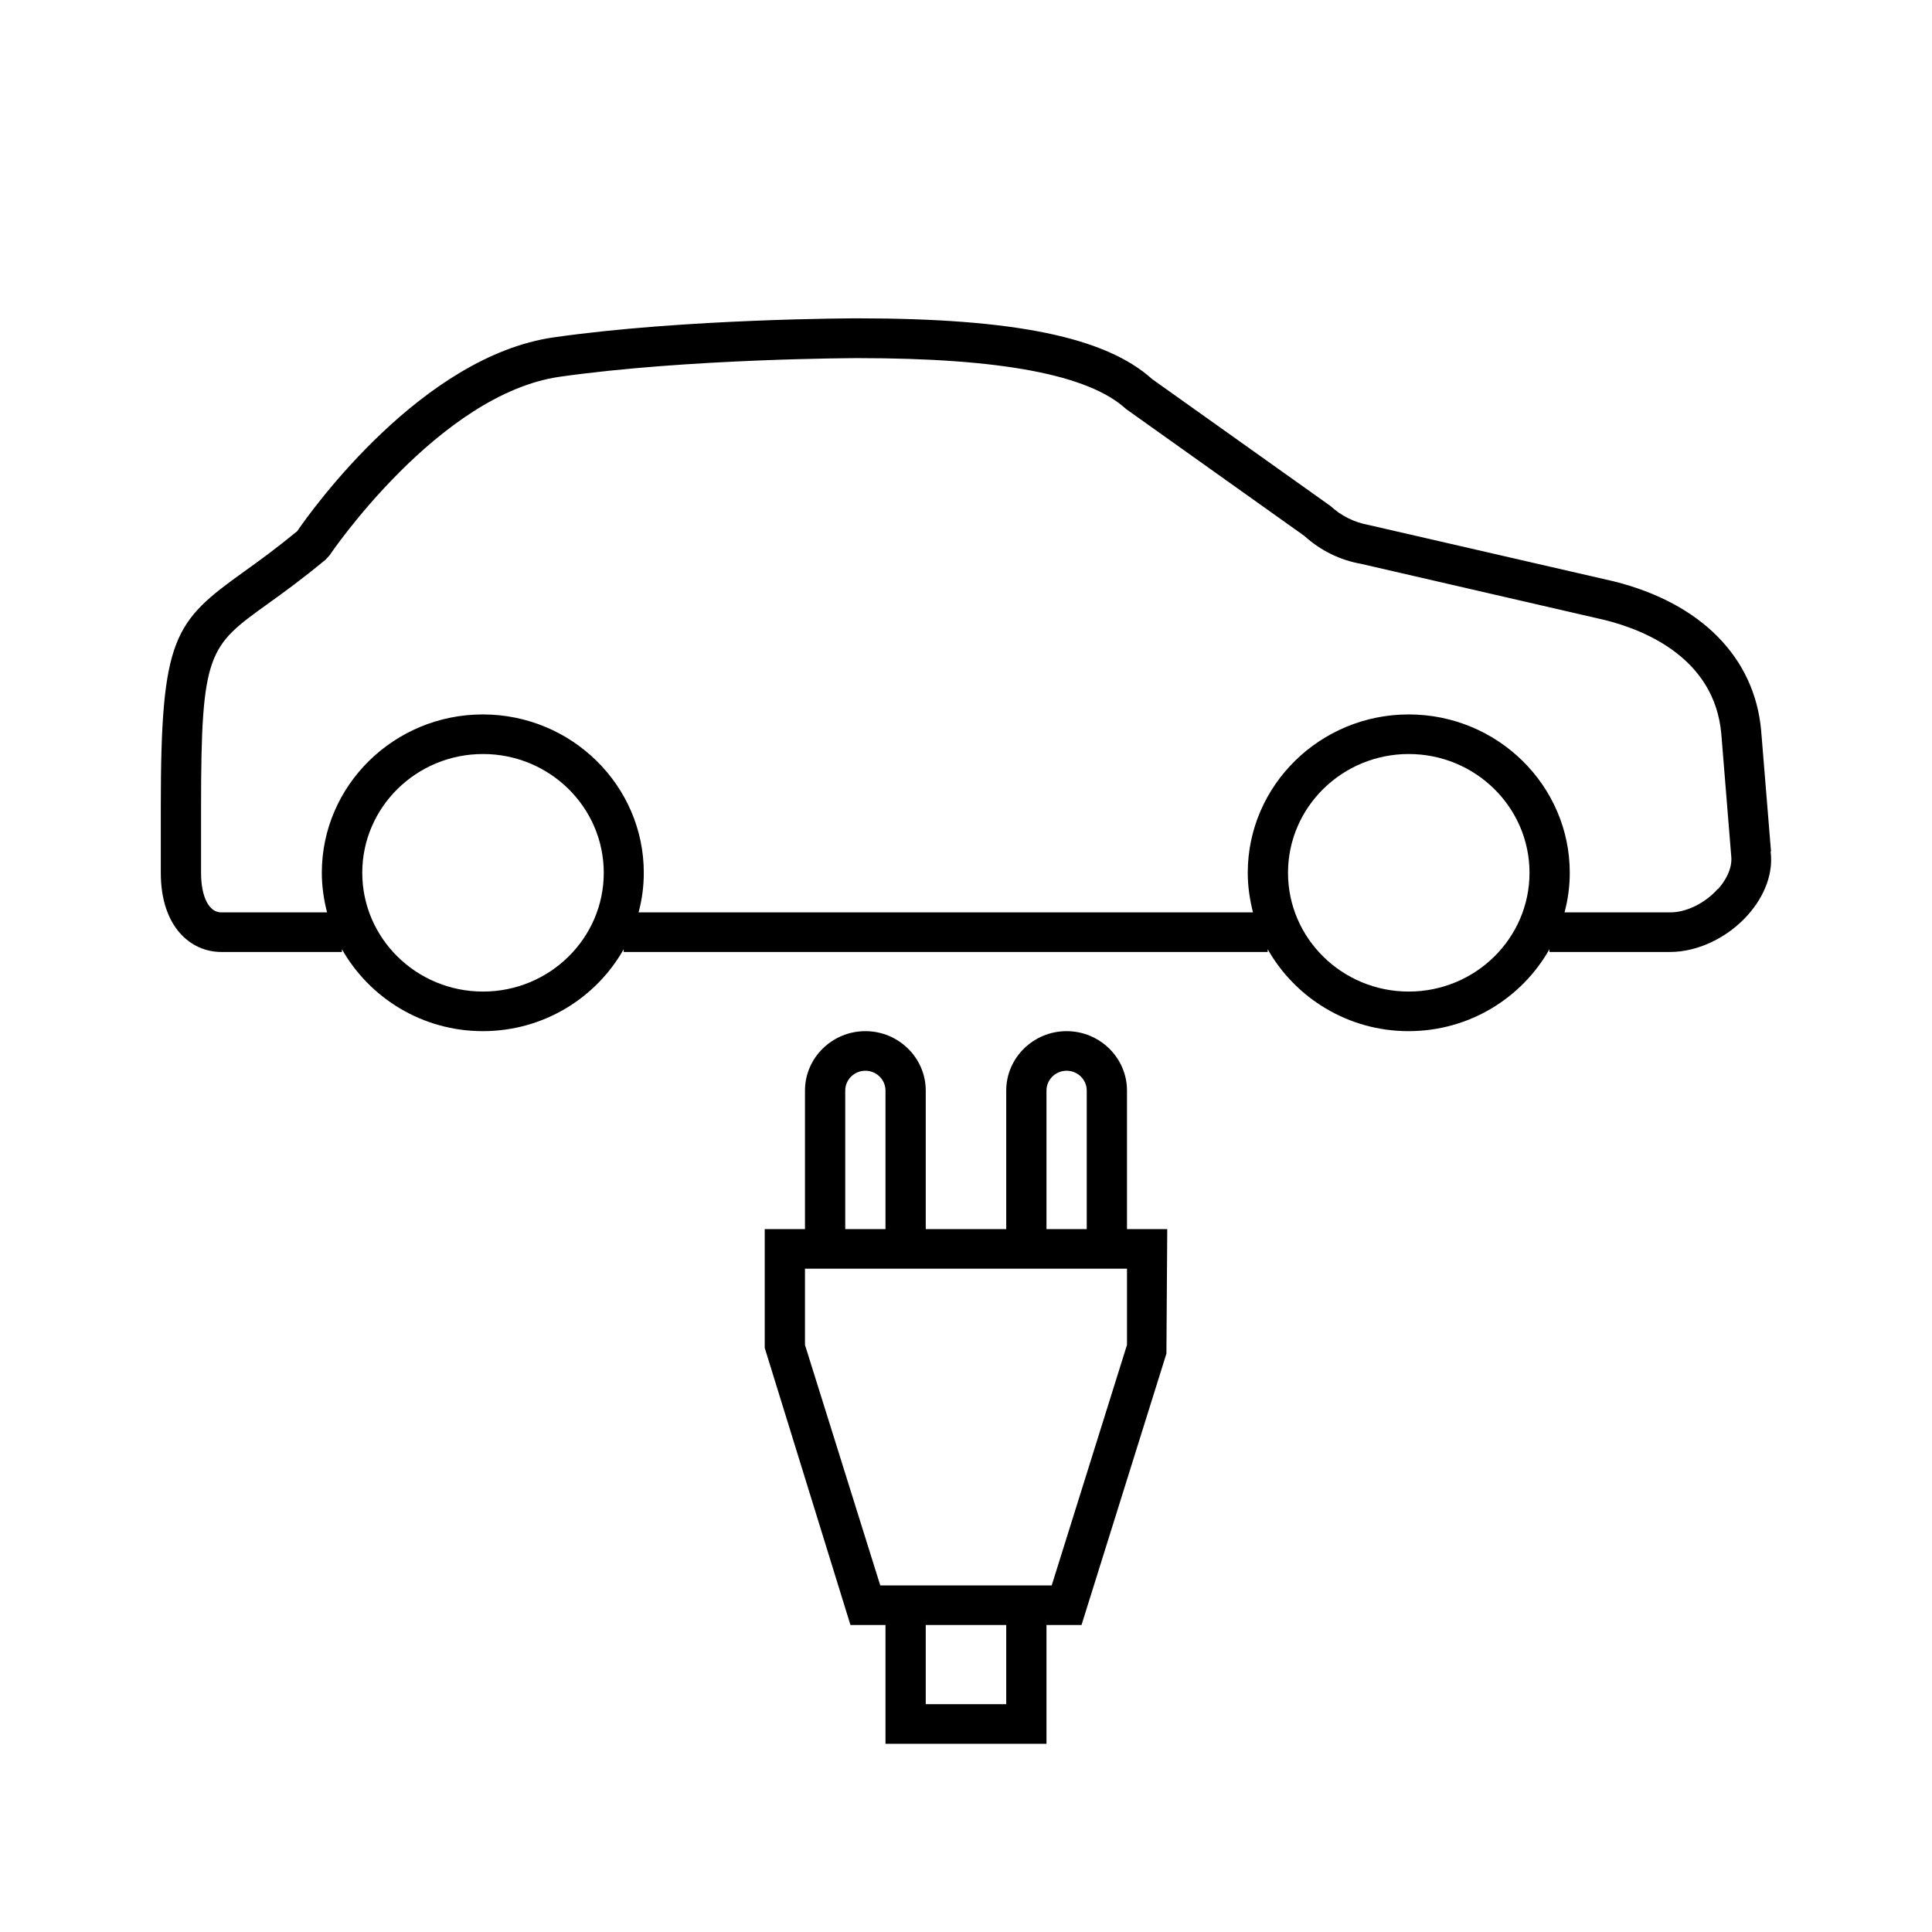 <svg width="61" height="61" viewBox="0 0 61 61" fill="none" xmlns="http://www.w3.org/2000/svg">
<path d="M55.917 26.882L55.605 23.057C55.396 20.757 53.706 19.044 50.961 18.357L43.215 16.576C42.764 16.494 42.344 16.288 42.008 15.976L36.378 11.97C34.91 10.645 32.032 10.051 27.075 10.051C27.024 10.051 21.642 10.057 17.487 10.651C13.331 11.245 9.868 16.063 9.385 16.77C8.724 17.313 8.184 17.707 7.701 18.051C5.49 19.638 5.077 20.113 5.077 25.482V27.557C5.077 29.282 6.037 30.057 6.983 30.057H10.796V29.97C11.666 31.507 13.331 32.557 15.244 32.557C17.156 32.557 18.821 31.513 19.692 29.97V30.057H40.025V29.97C40.896 31.507 42.56 32.557 44.473 32.557C46.386 32.557 48.05 31.513 48.921 29.97V30.057H52.733C53.598 30.057 54.538 29.613 55.18 28.895C55.733 28.276 55.993 27.551 55.904 26.882H55.917ZM15.25 31.307C13.147 31.307 11.438 29.626 11.438 27.557C11.438 25.488 13.147 23.807 15.25 23.807C17.353 23.807 19.063 25.488 19.063 27.557C19.063 29.626 17.353 31.307 15.25 31.307ZM44.479 31.307C42.376 31.307 40.667 29.626 40.667 27.557C40.667 25.488 42.376 23.807 44.479 23.807C46.583 23.807 48.292 25.488 48.292 27.557C48.292 29.626 46.583 31.307 44.479 31.307ZM54.233 28.07C53.833 28.52 53.242 28.807 52.74 28.807H49.398C49.505 28.407 49.563 27.988 49.563 27.557C49.563 24.801 47.282 22.557 44.479 22.557C41.677 22.557 39.396 24.801 39.396 27.557C39.396 27.988 39.459 28.407 39.561 28.807H20.162C20.27 28.407 20.327 27.988 20.327 27.557C20.327 24.801 18.046 22.557 15.244 22.557C12.442 22.557 10.161 24.801 10.161 27.557C10.161 27.988 10.224 28.407 10.326 28.807H6.983C6.596 28.807 6.348 28.313 6.348 27.557V25.482C6.348 20.576 6.589 20.407 8.458 19.063C8.947 18.713 9.557 18.27 10.281 17.669L10.402 17.538C10.434 17.488 13.859 12.438 17.677 11.895C21.738 11.319 27.031 11.307 27.082 11.307C31.606 11.307 34.376 11.832 35.552 12.913L41.181 16.919C41.69 17.382 42.319 17.688 42.967 17.801L50.668 19.576C51.952 19.895 54.131 20.788 54.347 23.163L54.659 27.007C54.716 27.463 54.424 27.869 54.246 28.07H54.233Z" fill="black"/>
<path d="M35.583 34.432C35.583 33.4 34.725 32.557 33.677 32.557C32.628 32.557 31.77 33.4 31.77 34.432V38.807H29.229V34.432C29.229 33.4 28.371 32.557 27.323 32.557C26.274 32.557 25.416 33.4 25.416 34.432V38.807H24.145V42.557L26.852 51.307H27.958V55.057H33.041V51.307H34.147L36.828 42.738L36.854 38.807H35.583V34.432ZM33.041 34.432C33.041 34.088 33.327 33.807 33.677 33.807C34.026 33.807 34.312 34.088 34.312 34.432V38.807H33.041V34.432ZM26.687 34.432C26.687 34.088 26.973 33.807 27.323 33.807C27.672 33.807 27.958 34.088 27.958 34.432V38.807H26.687V34.432ZM31.77 53.807H29.229V51.307H31.77V53.807ZM35.583 42.463L33.206 50.057H27.793L25.416 42.463V40.057H35.583V42.463Z" fill="black"/>
</svg>
